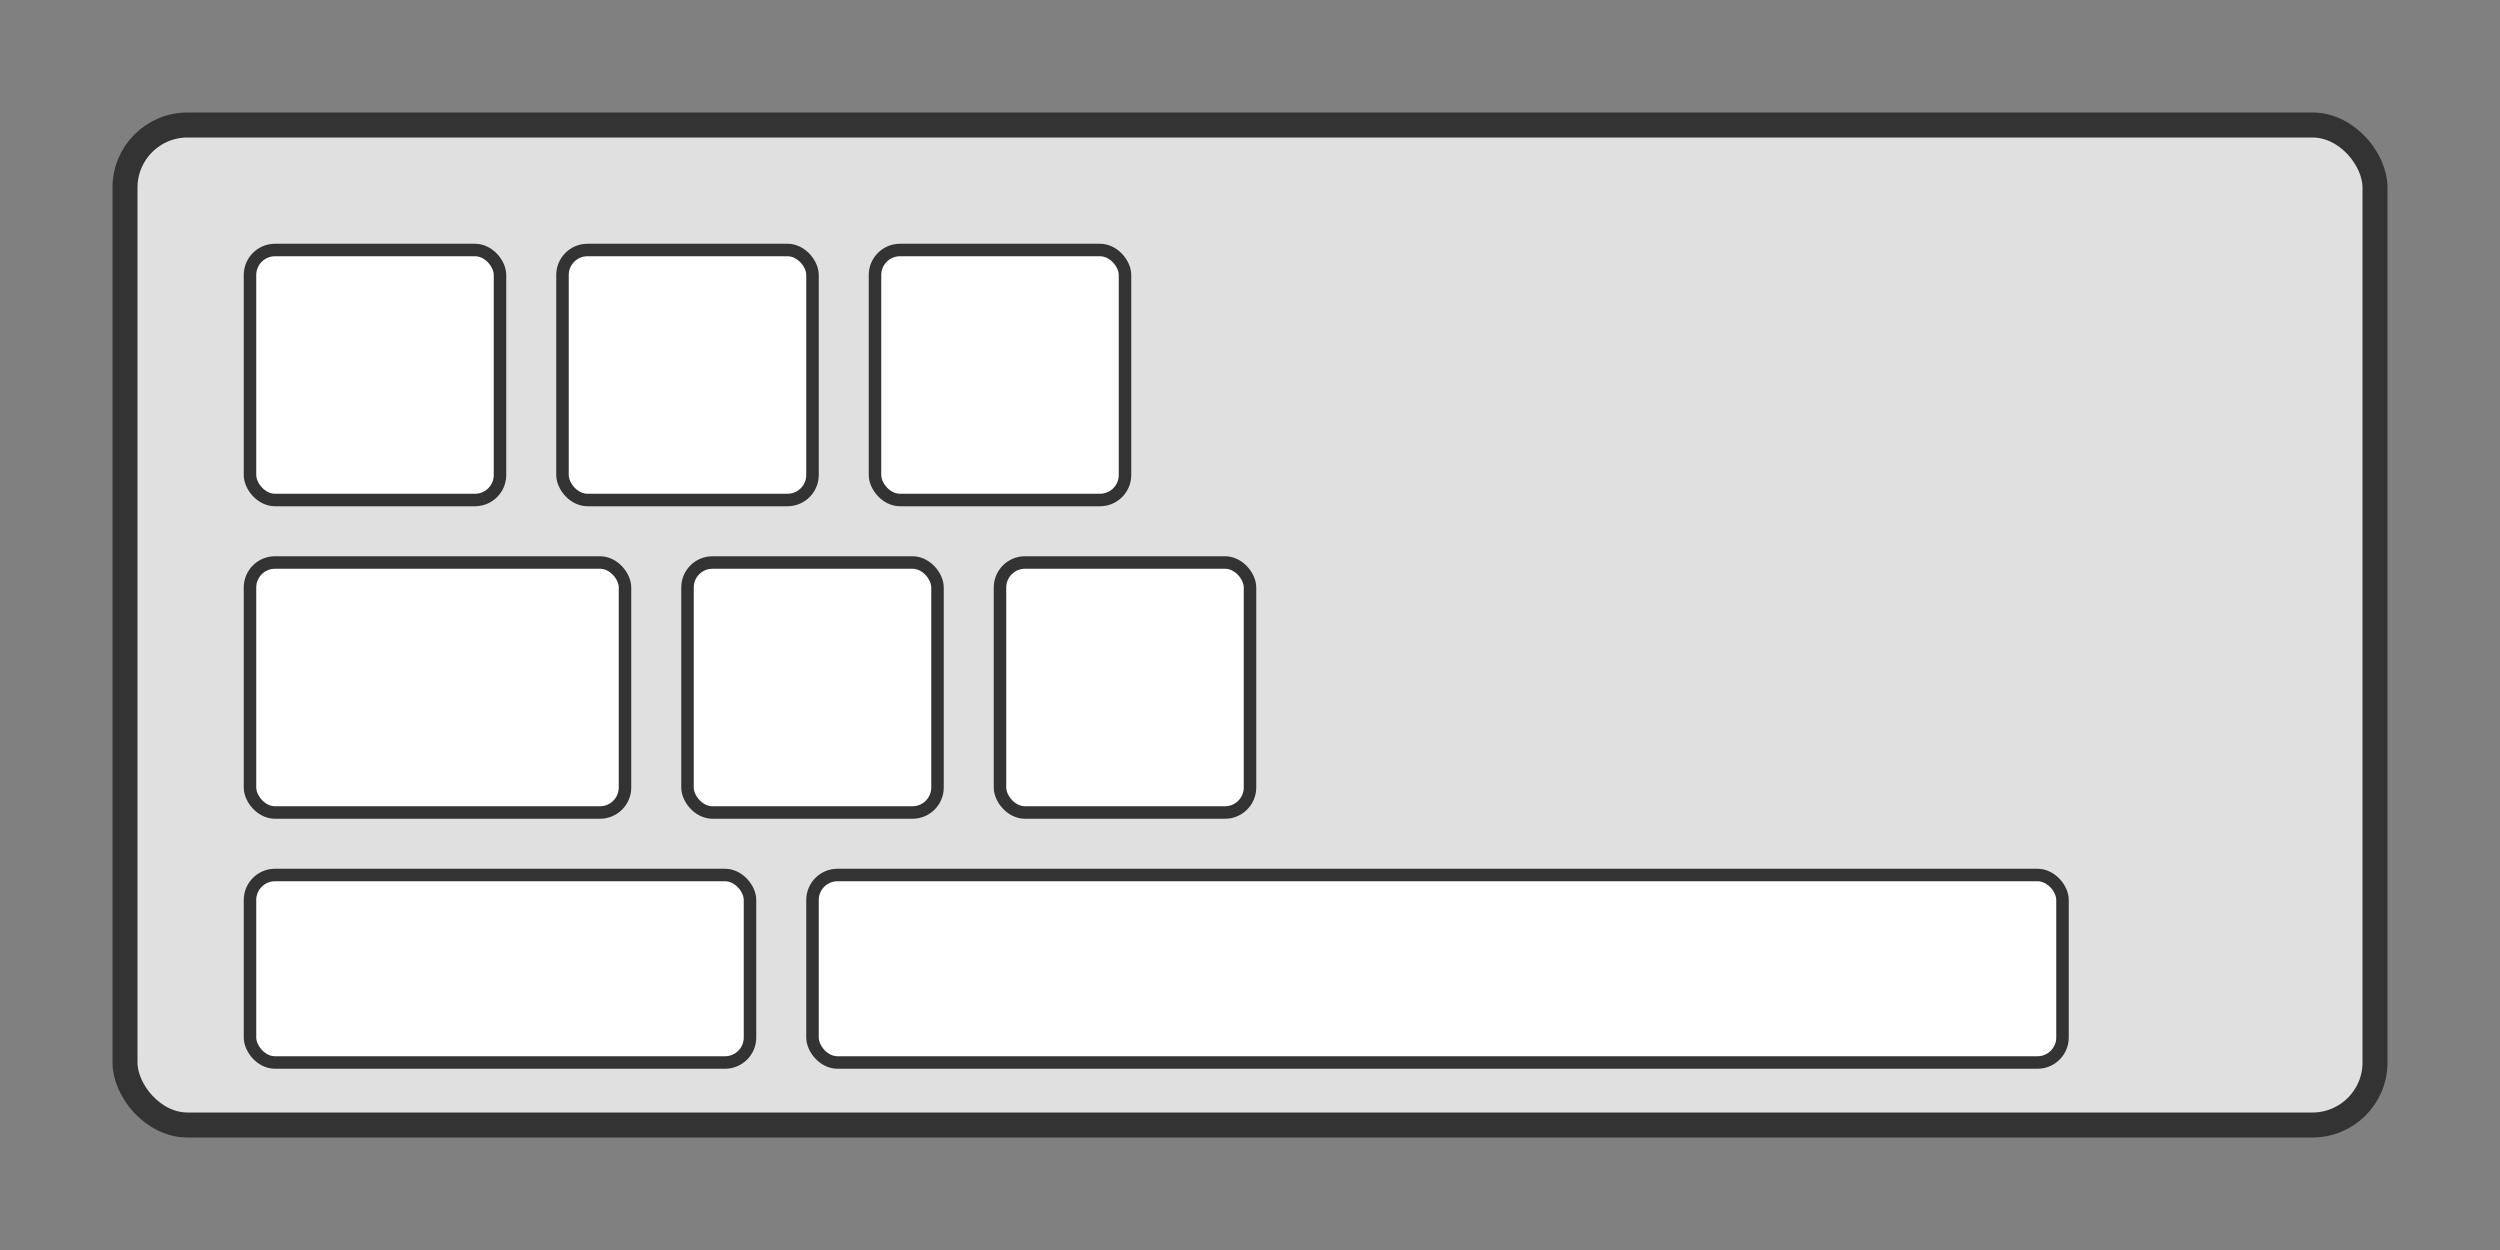 <?xml version="1.0" encoding="UTF-8"?>
<svg width="200" height="100" viewBox="0 0 200 100" xmlns="http://www.w3.org/2000/svg">
    <rect x="0" y="0" width="200" height="100" fill="#808080" stroke="none"/>
    <rect x="10" y="10" width="180" height="80" rx="5" fill="#e0e0e0" stroke="#333" stroke-width="2"/>
    <g fill="#fff" stroke="#333">
        <rect x="20" y="20" width="20" height="20" rx="2"/>
        <rect x="45" y="20" width="20" height="20" rx="2"/>
        <rect x="70" y="20" width="20" height="20" rx="2"/>
        <rect x="20" y="45" width="30" height="20" rx="2"/>
        <rect x="55" y="45" width="20" height="20" rx="2"/>
        <rect x="80" y="45" width="20" height="20" rx="2"/>
        <rect x="20" y="70" width="40" height="15" rx="2"/>
        <rect x="65" y="70" width="100" height="15" rx="2"/>
    </g>
</svg> 